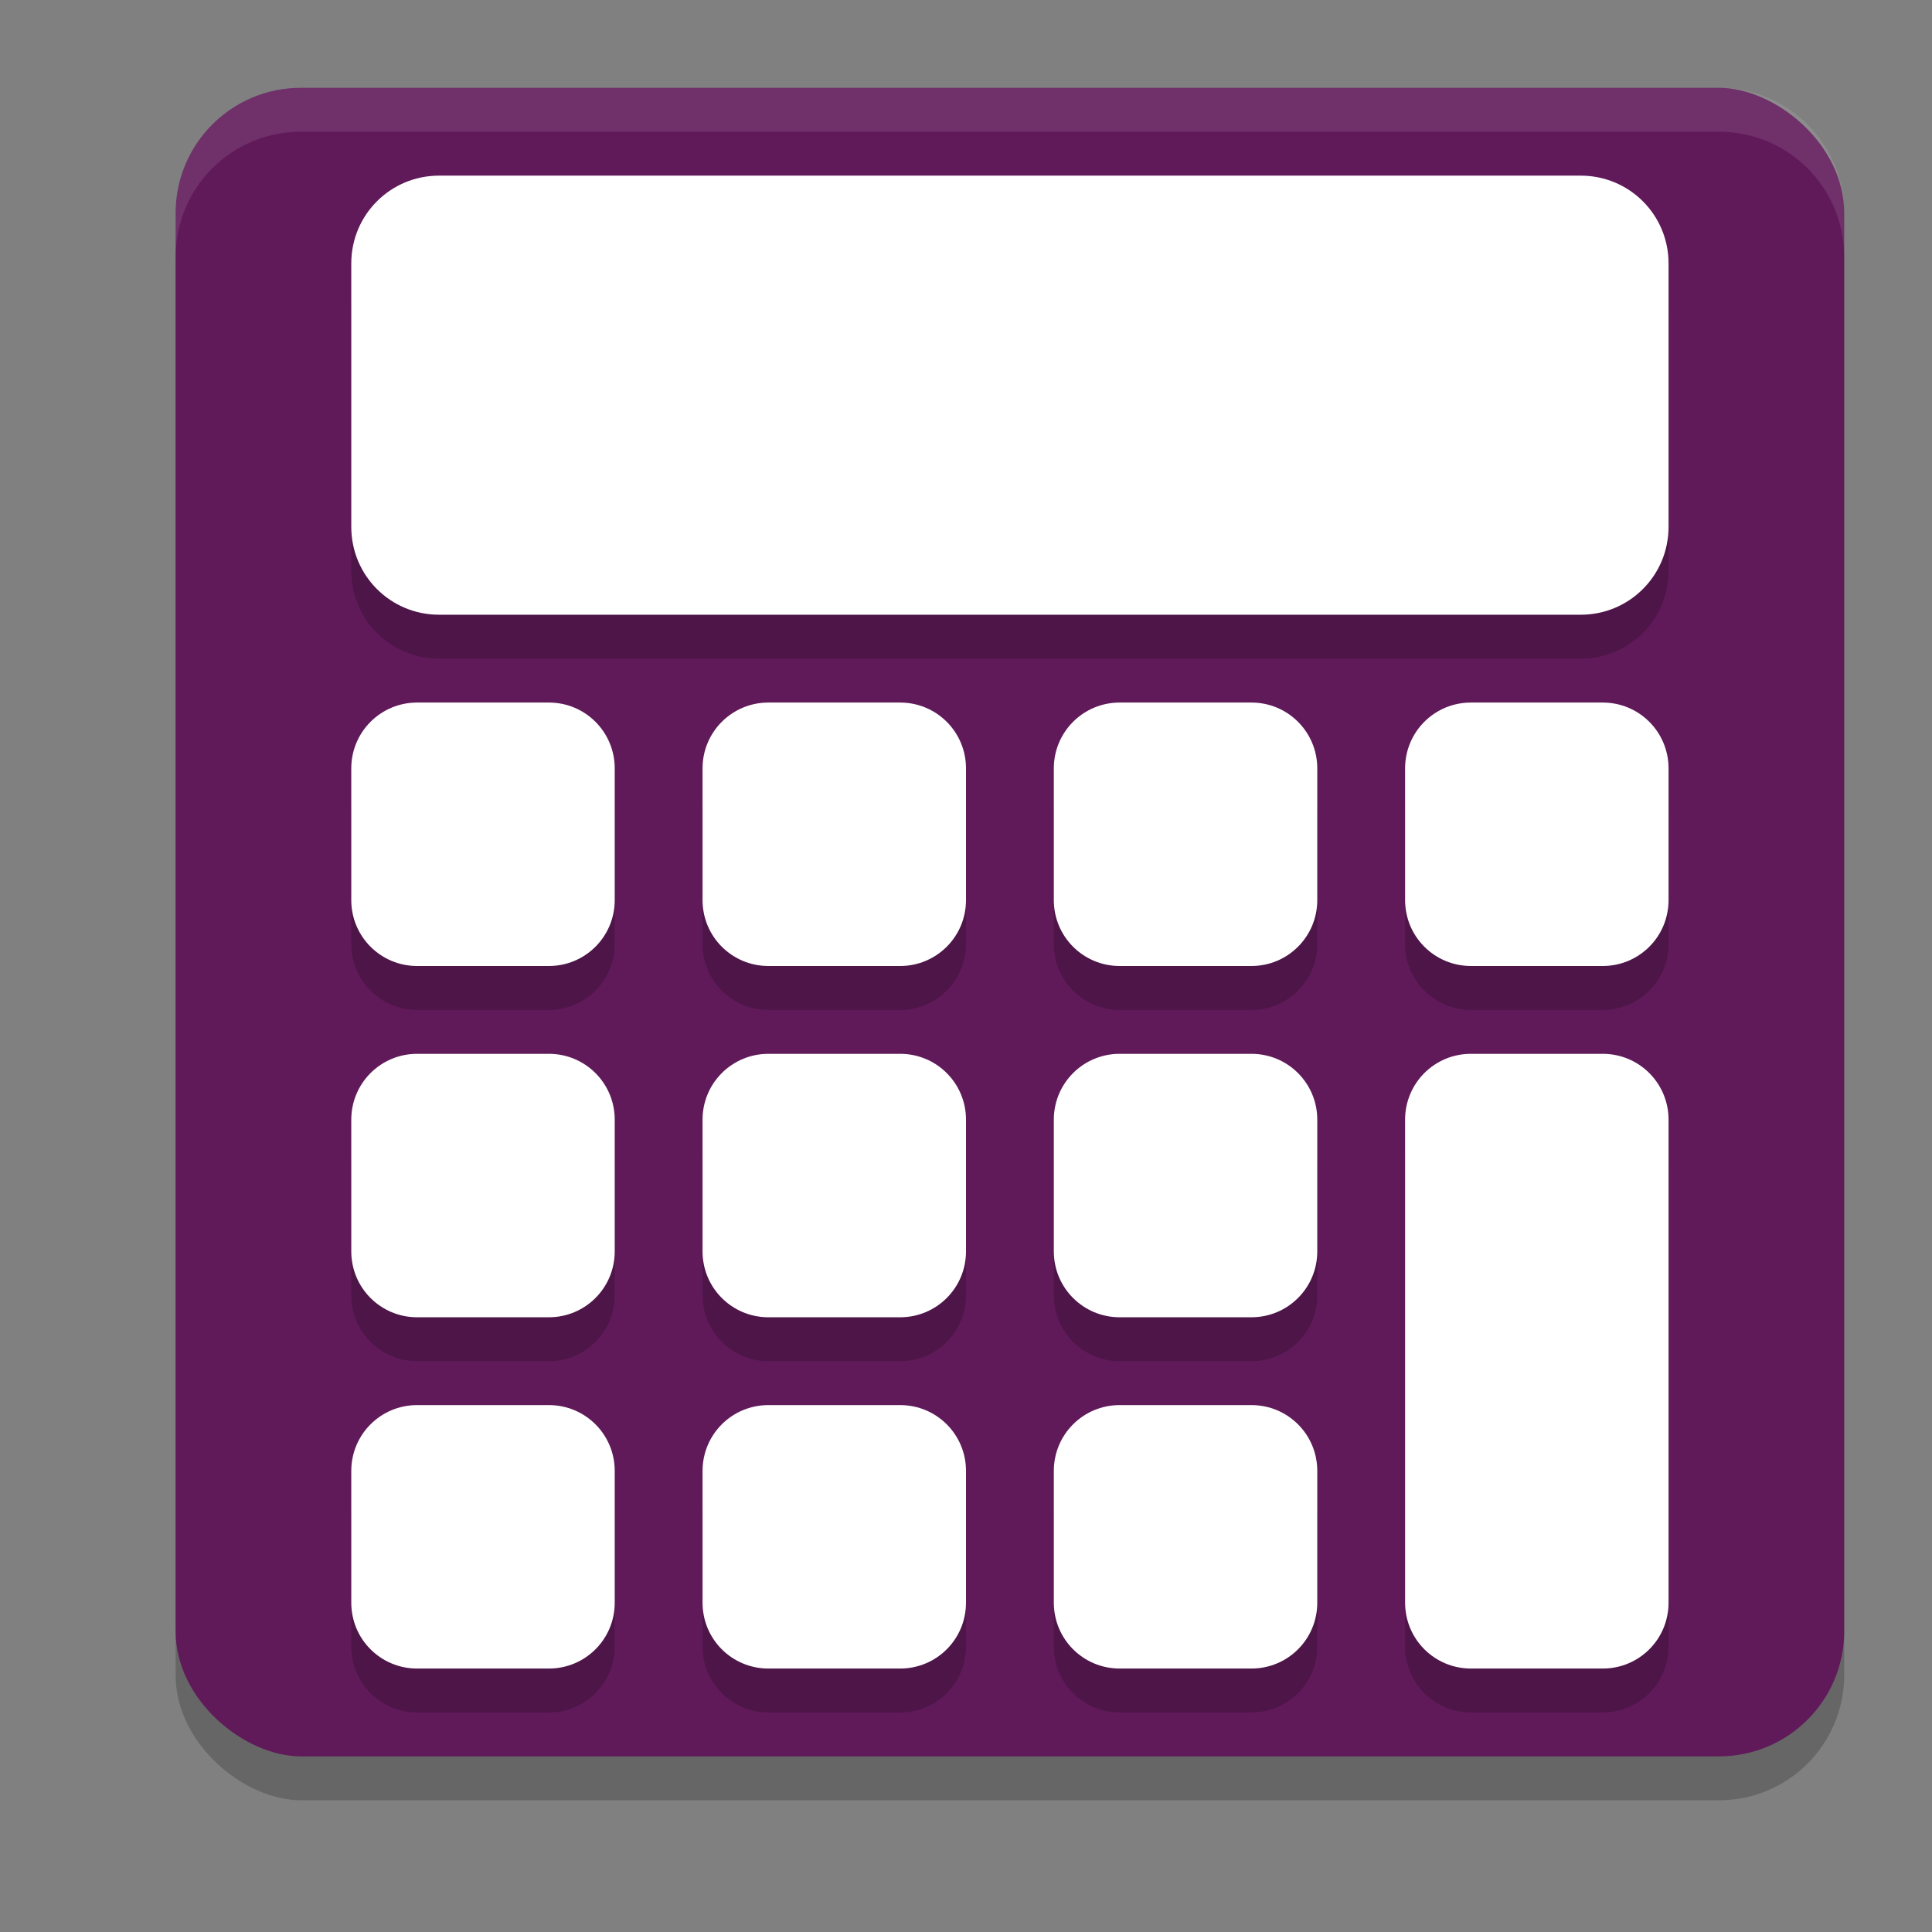 <svg xmlns="http://www.w3.org/2000/svg" width="22" height="22" version="1.1">
 <rect width="100%" height="100%" fill="#808080" stroke="none"/>
 <rect style="opacity:0.2" width="19" height="19" x="-20.5" y="-21" rx="1.425" ry="1.425" transform="matrix(0,-1,-1,0,0,0)"/>
 <rect style="fill:#601a5a" width="19" height="19" x="-20" y="-21" rx="1.425" ry="1.425" transform="matrix(0,-1,-1,0,0,0)"/>
 <path style="opacity:0.2" d="m 5,2.5 c -0.554,0 -1,0.446 -1,1 v 3 c 0,0.554 0.446,1 1,1 h 13 c 0.554,0 1,-0.446 1,-1 v -3 c 0,-0.554 -0.446,-1 -1,-1 z m -0.25,6 c -0.415,0 -0.75,0.335 -0.75,0.75 v 1.5 c 0,0.415 0.335,0.75 0.75,0.75 h 1.5 c 0.415,0 0.75,-0.335 0.75,-0.75 v -1.5 C 7,8.834 6.665,8.5 6.25,8.5 Z m 4,0 c -0.415,0 -0.75,0.335 -0.75,0.75 v 1.5 c 0,0.415 0.335,0.75 0.75,0.75 h 1.5 c 0.415,0 0.75,-0.335 0.75,-0.75 v -1.5 C 11,8.834 10.665,8.5 10.25,8.5 Z m 4,0 c -0.415,0 -0.75,0.335 -0.75,0.75 v 1.5 c 0,0.415 0.335,0.75 0.75,0.75 h 1.5 c 0.415,0 0.75,-0.335 0.75,-0.75 v -1.5 C 15,8.834 14.665,8.5 14.25,8.5 Z m 4,0 c -0.415,0 -0.75,0.335 -0.75,0.75 v 1.5 c 0,0.415 0.335,0.75 0.75,0.75 h 1.5 c 0.415,0 0.75,-0.335 0.75,-0.75 v -1.5 C 19,8.834 18.666,8.5 18.25,8.5 Z m -12,4 c -0.415,0 -0.75,0.335 -0.75,0.75 v 1.5 c 0,0.415 0.335,0.75 0.75,0.75 h 1.5 c 0.415,0 0.75,-0.335 0.75,-0.75 v -1.5 c 0,-0.415 -0.335,-0.75 -0.75,-0.75 z m 4,0 c -0.415,0 -0.75,0.335 -0.75,0.75 v 1.5 c 0,0.415 0.335,0.75 0.75,0.75 h 1.5 c 0.415,0 0.75,-0.335 0.75,-0.75 v -1.5 c 0,-0.415 -0.335,-0.75 -0.75,-0.75 z m 4,0 c -0.415,0 -0.75,0.335 -0.75,0.75 v 1.5 c 0,0.415 0.335,0.75 0.75,0.75 h 1.5 c 0.415,0 0.75,-0.335 0.75,-0.75 v -1.5 c 0,-0.415 -0.335,-0.75 -0.75,-0.75 z m 4,0 c -0.415,0 -0.75,0.335 -0.75,0.75 v 5.5 c 0,0.415 0.335,0.75 0.75,0.75 h 1.5 c 0.415,0 0.75,-0.335 0.75,-0.75 v -5.5 c 0,-0.415 -0.335,-0.75 -0.75,-0.75 z m -12,4 c -0.415,0 -0.75,0.335 -0.75,0.75 v 1.5 c 0,0.415 0.335,0.75 0.75,0.75 h 1.5 c 0.415,0 0.75,-0.335 0.75,-0.75 v -1.5 c 0,-0.415 -0.335,-0.75 -0.75,-0.75 z m 4,0 c -0.415,0 -0.75,0.335 -0.75,0.75 v 1.5 c 0,0.415 0.335,0.75 0.75,0.75 h 1.5 c 0.415,0 0.75,-0.335 0.75,-0.75 v -1.5 c 0,-0.415 -0.335,-0.75 -0.75,-0.75 z m 4,0 c -0.415,0 -0.75,0.335 -0.75,0.75 v 1.5 c 0,0.415 0.335,0.75 0.75,0.75 h 1.5 c 0.415,0 0.75,-0.335 0.75,-0.75 v -1.5 c 0,-0.415 -0.335,-0.75 -0.75,-0.75 z"/>
 <path style="fill:#ffffff" d="M 5,2 C 4.446,2 4,2.446 4,3 v 3 c 0,0.554 0.446,1 1,1 h 13 c 0.554,0 1,-0.446 1,-1 V 3 C 19,2.446 18.554,2 18,2 Z M 4.75,8 C 4.335,8 4,8.335 4,8.75 v 1.5 C 4,10.665 4.335,11 4.75,11 h 1.5 C 6.665,11 7,10.665 7,10.25 V 8.75 C 7,8.335 6.665,8 6.25,8 Z m 4,0 C 8.335,8 8,8.335 8,8.75 v 1.5 C 8,10.665 8.335,11 8.75,11 h 1.5 C 10.665,11 11,10.665 11,10.25 V 8.75 C 11,8.335 10.665,8 10.25,8 Z m 4,0 C 12.335,8 12,8.335 12,8.75 v 1.5 c 0,0.415 0.335,0.75 0.75,0.75 h 1.5 C 14.665,11 15,10.665 15,10.25 V 8.75 C 15,8.335 14.665,8 14.25,8 Z m 4,0 C 16.334,8 16,8.335 16,8.75 v 1.5 c 0,0.415 0.335,0.75 0.75,0.75 h 1.5 C 18.666,11 19,10.665 19,10.25 V 8.75 C 19,8.335 18.666,8 18.25,8 Z m -12,4 C 4.335,12 4,12.335 4,12.75 v 1.5 C 4,14.665 4.335,15 4.75,15 h 1.5 C 6.665,15 7,14.665 7,14.25 v -1.5 C 7,12.335 6.665,12 6.25,12 Z m 4,0 C 8.335,12 8,12.335 8,12.75 v 1.5 C 8,14.665 8.335,15 8.75,15 h 1.5 C 10.665,15 11,14.665 11,14.25 v -1.5 C 11,12.335 10.665,12 10.25,12 Z m 4,0 C 12.335,12 12,12.335 12,12.75 v 1.5 c 0,0.415 0.335,0.75 0.75,0.75 h 1.5 C 14.665,15 15,14.665 15,14.25 v -1.5 C 15,12.335 14.665,12 14.25,12 Z m 4,0 C 16.334,12 16,12.335 16,12.75 v 5.5 c 0,0.415 0.335,0.75 0.75,0.75 h 1.5 C 18.666,19 19,18.666 19,18.25 v -5.5 C 19,12.335 18.666,12 18.25,12 Z m -12,4 C 4.335,16 4,16.334 4,16.75 v 1.5 C 4,18.666 4.335,19 4.75,19 h 1.5 C 6.665,19 7,18.666 7,18.25 v -1.5 C 7,16.334 6.665,16 6.25,16 Z m 4,0 C 8.335,16 8,16.334 8,16.75 v 1.5 C 8,18.666 8.335,19 8.75,19 h 1.5 C 10.665,19 11,18.666 11,18.25 v -1.5 C 11,16.334 10.665,16 10.25,16 Z m 4,0 C 12.335,16 12,16.334 12,16.75 v 1.5 c 0,0.415 0.335,0.75 0.75,0.75 h 1.5 C 14.665,19 15,18.666 15,18.25 v -1.5 C 15,16.334 14.665,16 14.25,16 Z"/>
 <path style="opacity:0.1;fill:#ffffff" d="M 3.426,1 C 2.636,1 2,1.636 2,2.426 v 0.5 C 2,2.136 2.636,1.5 3.426,1.5 H 19.574 C 20.364,1.5 21,2.136 21,2.926 v -0.5 C 21,1.636 20.364,1 19.574,1 Z"/>
</svg>
